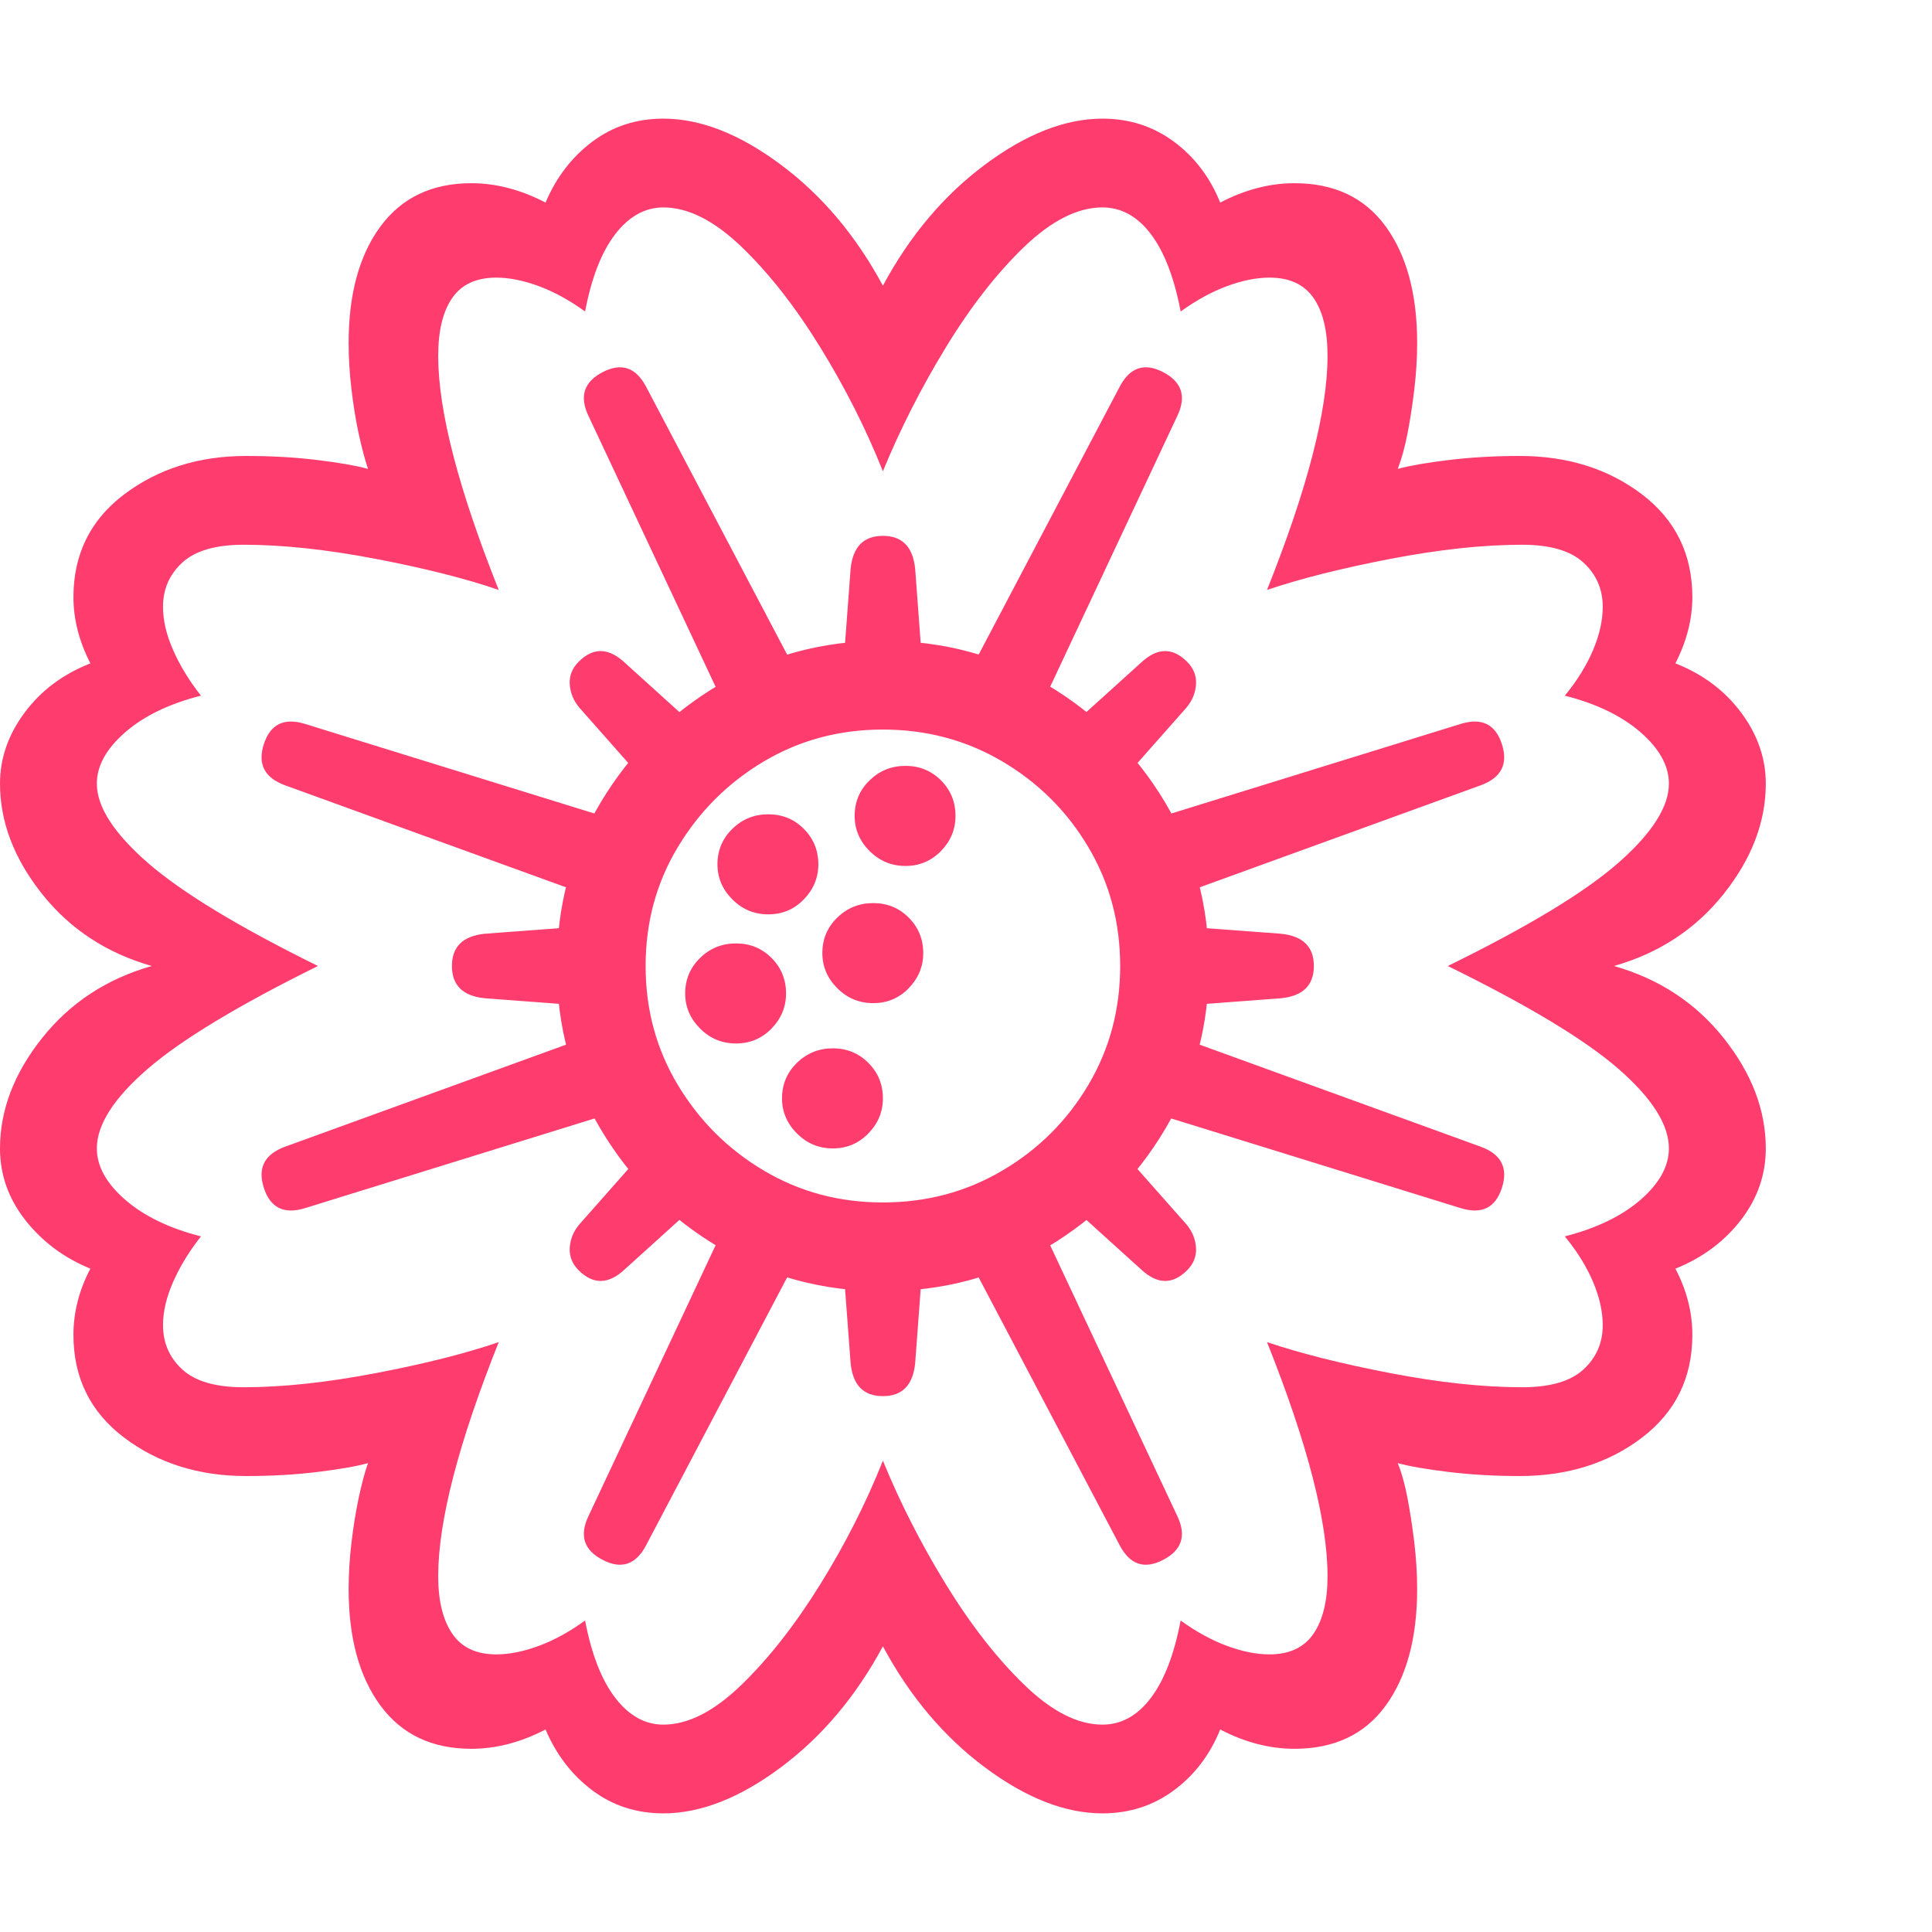 <svg version="1.1" xmlns="http://www.w3.org/2000/svg" style="fill:rgba(0,0,0,1.0)" width="256" height="256" viewBox="0 0 37.406 32.812"><path fill="rgb(255, 60, 110)" d="M12.844 32.812 C12.323 32.812 11.865 32.664 11.469 32.367 C11.073 32.07 10.771 31.677 10.562 31.188 C10.083 31.438 9.604 31.562 9.125 31.562 C8.365 31.562 7.779 31.284 7.367 30.727 C6.956 30.169 6.75 29.417 6.75 28.469 C6.75 28.177 6.768 27.878 6.805 27.57 C6.841 27.263 6.888 26.974 6.945 26.703 C7.003 26.432 7.062 26.208 7.125 26.031 C6.896 26.094 6.568 26.151 6.141 26.203 C5.714 26.255 5.255 26.281 4.766 26.281 C3.849 26.281 3.063 26.034 2.406 25.539 C1.75 25.044 1.422 24.38 1.422 23.547 C1.422 23.109 1.531 22.682 1.75 22.266 C1.24 22.057 0.82 21.745 0.492 21.328 C0.164 20.911 0 20.448 0 19.938 C0 19.198 0.271 18.487 0.812 17.805 C1.354 17.122 2.062 16.656 2.938 16.406 C2.062 16.156 1.354 15.69 0.812 15.008 C0.271 14.326 0 13.615 0 12.875 C0 12.385 0.159 11.927 0.477 11.5 C0.794 11.073 1.219 10.755 1.75 10.547 C1.531 10.12 1.422 9.693 1.422 9.266 C1.422 8.432 1.75 7.768 2.406 7.273 C3.063 6.779 3.849 6.531 4.766 6.531 C5.255 6.531 5.714 6.557 6.141 6.609 C6.568 6.661 6.896 6.719 7.125 6.781 C7.062 6.594 7.003 6.367 6.945 6.102 C6.888 5.836 6.841 5.549 6.805 5.242 C6.768 4.935 6.75 4.635 6.75 4.344 C6.75 3.396 6.956 2.643 7.367 2.086 C7.779 1.529 8.365 1.25 9.125 1.25 C9.604 1.25 10.083 1.375 10.562 1.625 C10.771 1.135 11.073 0.742 11.469 0.445 C11.865 0.148 12.323 -0 12.844 -0 C13.563 -0 14.32 0.297 15.117 0.891 C15.914 1.484 16.573 2.266 17.094 3.234 C17.615 2.266 18.273 1.484 19.07 0.891 C19.867 0.297 20.625 -0 21.344 -0 C21.865 -0 22.326 0.148 22.727 0.445 C23.128 0.742 23.427 1.135 23.625 1.625 C24.104 1.375 24.583 1.25 25.062 1.25 C25.833 1.25 26.422 1.529 26.828 2.086 C27.234 2.643 27.438 3.396 27.438 4.344 C27.438 4.635 27.419 4.935 27.383 5.242 C27.346 5.549 27.302 5.836 27.25 6.102 C27.198 6.367 27.135 6.594 27.062 6.781 C27.292 6.719 27.622 6.661 28.055 6.609 C28.487 6.557 28.943 6.531 29.422 6.531 C30.349 6.531 31.138 6.779 31.789 7.273 C32.44 7.768 32.766 8.432 32.766 9.266 C32.766 9.693 32.656 10.12 32.438 10.547 C32.969 10.755 33.393 11.073 33.711 11.5 C34.029 11.927 34.188 12.385 34.188 12.875 C34.188 13.615 33.917 14.326 33.375 15.008 C32.833 15.69 32.125 16.156 31.25 16.406 C32.125 16.656 32.833 17.122 33.375 17.805 C33.917 18.487 34.188 19.198 34.188 19.938 C34.188 20.448 34.026 20.911 33.703 21.328 C33.38 21.745 32.958 22.057 32.438 22.266 C32.656 22.682 32.766 23.109 32.766 23.547 C32.766 24.38 32.44 25.044 31.789 25.539 C31.138 26.034 30.349 26.281 29.422 26.281 C28.943 26.281 28.487 26.255 28.055 26.203 C27.622 26.151 27.292 26.094 27.062 26.031 C27.135 26.208 27.198 26.432 27.25 26.703 C27.302 26.974 27.346 27.263 27.383 27.57 C27.419 27.878 27.438 28.177 27.438 28.469 C27.438 29.417 27.234 30.169 26.828 30.727 C26.422 31.284 25.833 31.562 25.062 31.562 C24.583 31.562 24.104 31.438 23.625 31.188 C23.427 31.677 23.128 32.07 22.727 32.367 C22.326 32.664 21.865 32.812 21.344 32.812 C20.625 32.812 19.867 32.516 19.07 31.922 C18.273 31.328 17.615 30.547 17.094 29.578 C16.573 30.547 15.914 31.328 15.117 31.922 C14.32 32.516 13.563 32.812 12.844 32.812 Z M11.672 27.906 C11.307 27.719 11.214 27.438 11.391 27.062 L14.031 21.438 L15.469 22 L12.516 27.609 C12.318 27.995 12.036 28.094 11.672 27.906 Z M5.906 21.094 C5.5 21.219 5.234 21.089 5.109 20.703 C4.984 20.318 5.12 20.052 5.516 19.906 L11.453 17.75 L11.859 19.25 Z M11.203 22.297 C11.078 22.172 11.021 22.026 11.031 21.859 C11.042 21.693 11.104 21.542 11.219 21.406 L12.531 19.922 L13.562 20.953 L12.094 22.281 C11.781 22.573 11.484 22.578 11.203 22.297 Z M11.484 17.188 L9.391 17.031 C8.964 16.99 8.75 16.781 8.75 16.406 C8.75 16.031 8.964 15.823 9.391 15.781 L11.484 15.625 Z M17.094 24.734 C16.719 24.734 16.51 24.521 16.469 24.094 L16.312 22 L17.875 22 L17.719 24.094 C17.677 24.521 17.469 24.734 17.094 24.734 Z M11.453 15.062 L5.516 12.906 C5.12 12.76 4.984 12.495 5.109 12.109 C5.234 11.724 5.5 11.594 5.906 11.719 L11.859 13.562 Z M22.516 27.906 C22.151 28.094 21.87 27.995 21.672 27.609 L18.719 22 L20.156 21.438 L22.797 27.062 C22.974 27.438 22.88 27.719 22.516 27.906 Z M16.125 19.938 C15.854 19.938 15.622 19.841 15.43 19.648 C15.237 19.456 15.141 19.229 15.141 18.969 C15.141 18.698 15.237 18.469 15.43 18.281 C15.622 18.094 15.854 18 16.125 18 C16.396 18 16.625 18.094 16.812 18.281 C17 18.469 17.094 18.698 17.094 18.969 C17.094 19.229 17 19.456 16.812 19.648 C16.625 19.841 16.396 19.938 16.125 19.938 Z M14.25 17.906 C13.979 17.906 13.747 17.81 13.555 17.617 C13.362 17.424 13.266 17.198 13.266 16.938 C13.266 16.667 13.362 16.438 13.555 16.25 C13.747 16.062 13.979 15.969 14.25 15.969 C14.521 15.969 14.75 16.062 14.938 16.25 C15.125 16.438 15.219 16.667 15.219 16.938 C15.219 17.198 15.125 17.424 14.938 17.617 C14.75 17.81 14.521 17.906 14.25 17.906 Z M14.875 15.406 C14.604 15.406 14.372 15.31 14.18 15.117 C13.987 14.924 13.891 14.698 13.891 14.438 C13.891 14.167 13.987 13.938 14.18 13.75 C14.372 13.562 14.604 13.469 14.875 13.469 C15.146 13.469 15.375 13.562 15.562 13.75 C15.75 13.938 15.844 14.167 15.844 14.438 C15.844 14.698 15.75 14.924 15.562 15.117 C15.375 15.31 15.146 15.406 14.875 15.406 Z M12.531 12.891 L11.219 11.406 C11.104 11.271 11.042 11.12 11.031 10.953 C11.021 10.786 11.078 10.641 11.203 10.516 C11.484 10.234 11.781 10.24 12.094 10.531 L13.562 11.859 Z M12.844 31.094 C13.323 31.094 13.828 30.836 14.359 30.32 C14.891 29.805 15.398 29.156 15.883 28.375 C16.367 27.594 16.771 26.797 17.094 25.984 C17.427 26.797 17.833 27.594 18.312 28.375 C18.792 29.156 19.297 29.805 19.828 30.32 C20.359 30.836 20.865 31.094 21.344 31.094 C21.708 31.094 22.021 30.922 22.281 30.578 C22.542 30.234 22.734 29.734 22.859 29.078 C23.161 29.297 23.461 29.461 23.758 29.57 C24.055 29.68 24.328 29.734 24.578 29.734 C24.964 29.734 25.247 29.602 25.43 29.336 C25.612 29.07 25.703 28.698 25.703 28.219 C25.703 27.156 25.313 25.646 24.531 23.688 C25.177 23.906 25.974 24.107 26.922 24.289 C27.87 24.471 28.719 24.562 29.469 24.562 C30.01 24.562 30.406 24.448 30.656 24.219 C30.906 23.99 31.031 23.703 31.031 23.359 C31.031 23.099 30.969 22.82 30.844 22.523 C30.719 22.227 30.536 21.932 30.297 21.641 C30.911 21.484 31.401 21.247 31.766 20.93 C32.13 20.612 32.312 20.281 32.312 19.938 C32.312 19.479 31.987 18.966 31.336 18.398 C30.685 17.831 29.583 17.167 28.031 16.406 C29.583 15.646 30.685 14.979 31.336 14.406 C31.987 13.833 32.312 13.323 32.312 12.875 C32.312 12.531 32.13 12.201 31.766 11.883 C31.401 11.565 30.911 11.328 30.297 11.172 C30.536 10.88 30.719 10.586 30.844 10.289 C30.969 9.992 31.031 9.714 31.031 9.453 C31.031 9.109 30.906 8.823 30.656 8.594 C30.406 8.365 30.01 8.25 29.469 8.25 C28.719 8.25 27.87 8.341 26.922 8.523 C25.974 8.706 25.177 8.906 24.531 9.125 C25.313 7.167 25.703 5.656 25.703 4.594 C25.703 4.104 25.612 3.729 25.43 3.469 C25.247 3.208 24.964 3.078 24.578 3.078 C24.328 3.078 24.055 3.133 23.758 3.242 C23.461 3.352 23.161 3.516 22.859 3.734 C22.734 3.078 22.542 2.578 22.281 2.234 C22.021 1.891 21.708 1.719 21.344 1.719 C20.865 1.719 20.359 1.974 19.828 2.484 C19.297 2.995 18.792 3.643 18.312 4.43 C17.833 5.216 17.427 6.016 17.094 6.828 C16.771 6.016 16.367 5.216 15.883 4.43 C15.398 3.643 14.891 2.995 14.359 2.484 C13.828 1.974 13.323 1.719 12.844 1.719 C12.49 1.719 12.18 1.891 11.914 2.234 C11.648 2.578 11.453 3.078 11.328 3.734 C11.026 3.516 10.727 3.352 10.43 3.242 C10.133 3.133 9.859 3.078 9.609 3.078 C9.224 3.078 8.94 3.208 8.758 3.469 C8.576 3.729 8.484 4.104 8.484 4.594 C8.484 5.656 8.875 7.167 9.656 9.125 C9.021 8.906 8.227 8.706 7.273 8.523 C6.32 8.341 5.469 8.25 4.719 8.25 C4.177 8.25 3.781 8.365 3.531 8.594 C3.281 8.823 3.156 9.109 3.156 9.453 C3.156 9.714 3.221 9.992 3.352 10.289 C3.482 10.586 3.661 10.88 3.891 11.172 C3.276 11.328 2.786 11.565 2.422 11.883 C2.057 12.201 1.875 12.531 1.875 12.875 C1.875 13.323 2.203 13.833 2.859 14.406 C3.516 14.979 4.615 15.646 6.156 16.406 C4.615 17.167 3.516 17.831 2.859 18.398 C2.203 18.966 1.875 19.479 1.875 19.938 C1.875 20.281 2.057 20.612 2.422 20.93 C2.786 21.247 3.276 21.484 3.891 21.641 C3.661 21.932 3.482 22.227 3.352 22.523 C3.221 22.82 3.156 23.099 3.156 23.359 C3.156 23.703 3.281 23.99 3.531 24.219 C3.781 24.448 4.177 24.562 4.719 24.562 C5.469 24.562 6.32 24.471 7.273 24.289 C8.227 24.107 9.021 23.906 9.656 23.688 C8.875 25.646 8.484 27.156 8.484 28.219 C8.484 28.698 8.576 29.07 8.758 29.336 C8.94 29.602 9.224 29.734 9.609 29.734 C9.859 29.734 10.133 29.68 10.43 29.57 C10.727 29.461 11.026 29.297 11.328 29.078 C11.453 29.734 11.648 30.234 11.914 30.578 C12.18 30.922 12.49 31.094 12.844 31.094 Z M17.094 22.703 C15.937 22.703 14.88 22.419 13.922 21.852 C12.964 21.284 12.201 20.523 11.633 19.57 C11.065 18.617 10.781 17.563 10.781 16.406 C10.781 15.24 11.065 14.182 11.633 13.234 C12.201 12.286 12.964 11.529 13.922 10.961 C14.88 10.393 15.937 10.109 17.094 10.109 C18.26 10.109 19.32 10.393 20.273 10.961 C21.227 11.529 21.987 12.286 22.555 13.234 C23.122 14.182 23.406 15.24 23.406 16.406 C23.406 17.563 23.122 18.617 22.555 19.57 C21.987 20.523 21.227 21.284 20.273 21.852 C19.32 22.419 18.26 22.703 17.094 22.703 Z M17.094 20.984 C17.938 20.984 18.708 20.779 19.406 20.367 C20.104 19.956 20.659 19.404 21.07 18.711 C21.482 18.018 21.688 17.25 21.688 16.406 C21.688 15.562 21.482 14.794 21.07 14.102 C20.659 13.409 20.104 12.857 19.406 12.445 C18.708 12.034 17.938 11.828 17.094 11.828 C16.25 11.828 15.482 12.034 14.789 12.445 C14.096 12.857 13.542 13.409 13.125 14.102 C12.708 14.794 12.5 15.562 12.5 16.406 C12.5 17.25 12.708 18.018 13.125 18.711 C13.542 19.404 14.096 19.956 14.789 20.367 C15.482 20.779 16.25 20.984 17.094 20.984 Z M22.984 22.297 C22.703 22.578 22.406 22.573 22.094 22.281 L20.625 20.953 L21.656 19.922 L22.969 21.406 C23.083 21.542 23.146 21.693 23.156 21.859 C23.167 22.026 23.109 22.172 22.984 22.297 Z M16.906 17.125 C16.635 17.125 16.404 17.029 16.211 16.836 C16.018 16.643 15.922 16.417 15.922 16.156 C15.922 15.885 16.018 15.656 16.211 15.469 C16.404 15.281 16.635 15.188 16.906 15.188 C17.177 15.188 17.406 15.281 17.594 15.469 C17.781 15.656 17.875 15.885 17.875 16.156 C17.875 16.417 17.781 16.643 17.594 16.836 C17.406 17.029 17.177 17.125 16.906 17.125 Z M17.531 14.469 C17.26 14.469 17.029 14.372 16.836 14.18 C16.643 13.987 16.547 13.76 16.547 13.5 C16.547 13.229 16.643 13 16.836 12.812 C17.029 12.625 17.26 12.531 17.531 12.531 C17.802 12.531 18.031 12.625 18.219 12.812 C18.406 13 18.5 13.229 18.5 13.5 C18.5 13.76 18.406 13.987 18.219 14.18 C18.031 14.372 17.802 14.469 17.531 14.469 Z M14.031 11.375 L11.391 5.75 C11.214 5.375 11.307 5.094 11.672 4.906 C12.036 4.719 12.318 4.818 12.516 5.203 L15.469 10.812 Z M28.281 21.094 L22.328 19.25 L22.734 17.75 L28.672 19.906 C29.068 20.052 29.203 20.318 29.078 20.703 C28.953 21.089 28.688 21.219 28.281 21.094 Z M16.312 10.812 L16.469 8.719 C16.51 8.292 16.719 8.078 17.094 8.078 C17.469 8.078 17.677 8.292 17.719 8.719 L17.875 10.812 Z M22.703 17.188 L22.703 15.625 L24.797 15.781 C25.224 15.823 25.438 16.031 25.438 16.406 C25.438 16.781 25.224 16.99 24.797 17.031 Z M21.656 12.891 L20.625 11.859 L22.094 10.531 C22.406 10.24 22.703 10.234 22.984 10.516 C23.109 10.641 23.167 10.786 23.156 10.953 C23.146 11.12 23.083 11.271 22.969 11.406 Z M22.734 15.062 L22.328 13.562 L28.281 11.719 C28.688 11.594 28.953 11.724 29.078 12.109 C29.203 12.495 29.068 12.76 28.672 12.906 Z M20.156 11.375 L18.719 10.812 L21.672 5.203 C21.87 4.818 22.151 4.719 22.516 4.906 C22.88 5.094 22.974 5.375 22.797 5.75 Z M37.406 27.344" /></svg>